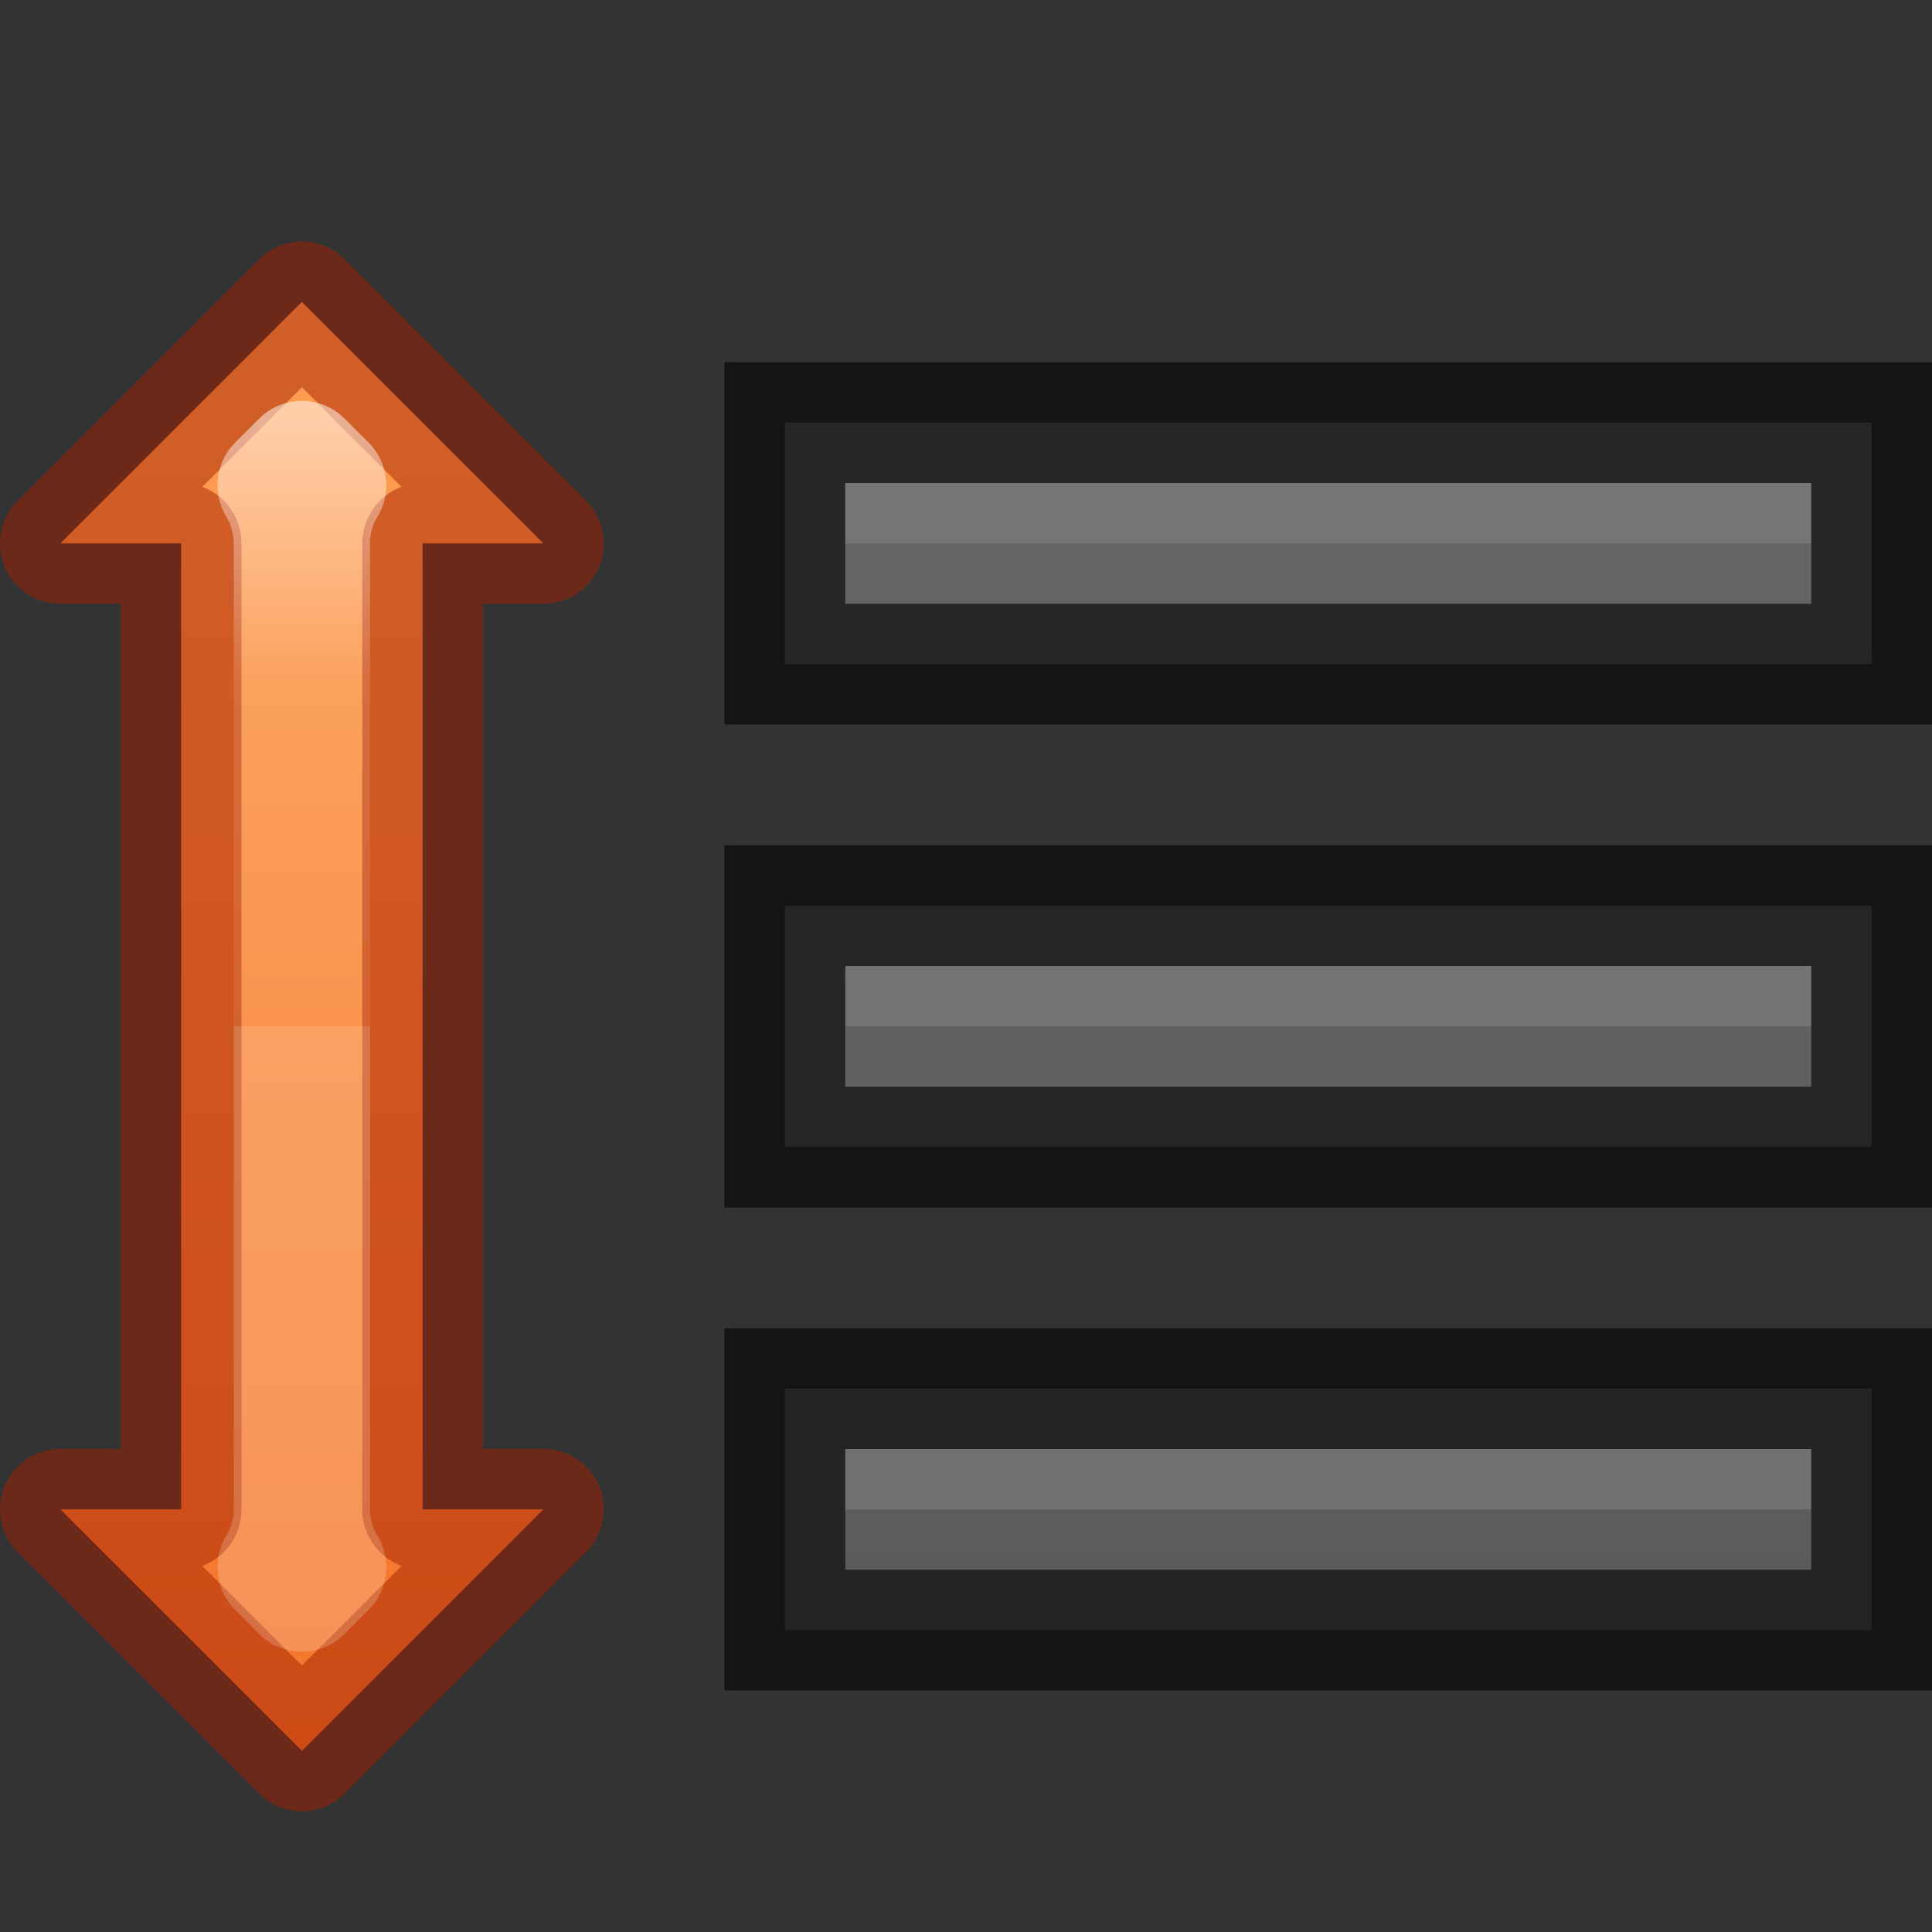 <svg height="16" width="16" xmlns="http://www.w3.org/2000/svg" xmlns:xlink="http://www.w3.org/1999/xlink"><rect width="100%" height="100%" fill="#333333" stroke="none"/><linearGradient id="a" gradientUnits="userSpaceOnUse" x1="11" x2="11" y1="19" y2="3"><stop offset="0" stop-color="#555"/><stop offset="1" stop-color="#666"/></linearGradient><linearGradient id="b" gradientUnits="userSpaceOnUse" x1="2.5" x2="2.5" y1="2" y2="15"><stop offset="0" stop-color="#ffa154"/><stop offset="1" stop-color="#f37329"/></linearGradient><linearGradient id="c" gradientUnits="userSpaceOnUse" x1="2.5" x2="2.5" y1="3.5" y2="8.5"><stop offset="0" stop-color="#fff"/><stop offset=".437" stop-color="#fff" stop-opacity=".235"/><stop offset="1" stop-color="#fff" stop-opacity=".157"/><stop offset="1" stop-color="#fff" stop-opacity=".392"/></linearGradient><path d="m.5 4.5 2-2 2 2h-1v8h1l-2 2-2-2h1v-8z" fill="url(#b)"/><path d="m.5 4.5 2-2 2 2h-1v8h1l-2 2-2-2h1v-8z" fill="none" opacity=".5" stroke="#a62100" stroke-linecap="round" stroke-linejoin="round"/><path d="m7 7.5h-.5v.5 1 .5h.5 8 .5v-.5-1-.5h-.5z" fill="url(#a)"/><path d="m9 8v.5zm-2 0v.5h2v-.5zm2 0v.5h6v-.5z" fill="#bebebe" opacity=".2"/><path d="m7 7.5h-.5v.5 1 .5h.5 8 .5v-.5-1-.5h-.5z" fill="none" opacity=".61" stroke="#000"/><path d="m7 3.5h-.5v.5 1 .5h.5 8 .5v-.5-1-.5h-.5z" fill="url(#a)"/><path d="m9 4v.5zm-2 0v.5h2v-.5zm2 0v.5h6v-.5z" fill="#bebebe" opacity=".2"/><path d="m7 3.5h-.5v.5 1 .5h.5 8 .5v-.5-1-.5h-.5z" fill="none" opacity=".61" stroke="#000"/><path d="m7 11.5h-.5v.5 1 .5h.5 8 .5v-.5-1-.5h-.5z" fill="url(#a)"/><path d="m9 12v.5zm-2 0v.5h2v-.5zm2 0v.5h6v-.5z" fill="#bebebe" opacity=".2"/><g fill="none"><path d="m7 11.5h-.5v.5 1 .5h.5 8 .5v-.5-1-.5h-.5z" opacity=".61" stroke="#000"/><path d="m2.5 3.82-.199.199c.088.145.134.311.135.48v8c-.001.169-.047.335-.135.48l.199.199.199-.199c-.088-.145-.134-.311-.135-.48v-8c.001-.169.047-.335.135-.48z" opacity=".5" stroke="url(#c)" stroke-linecap="round" stroke-linejoin="round"/></g></svg>